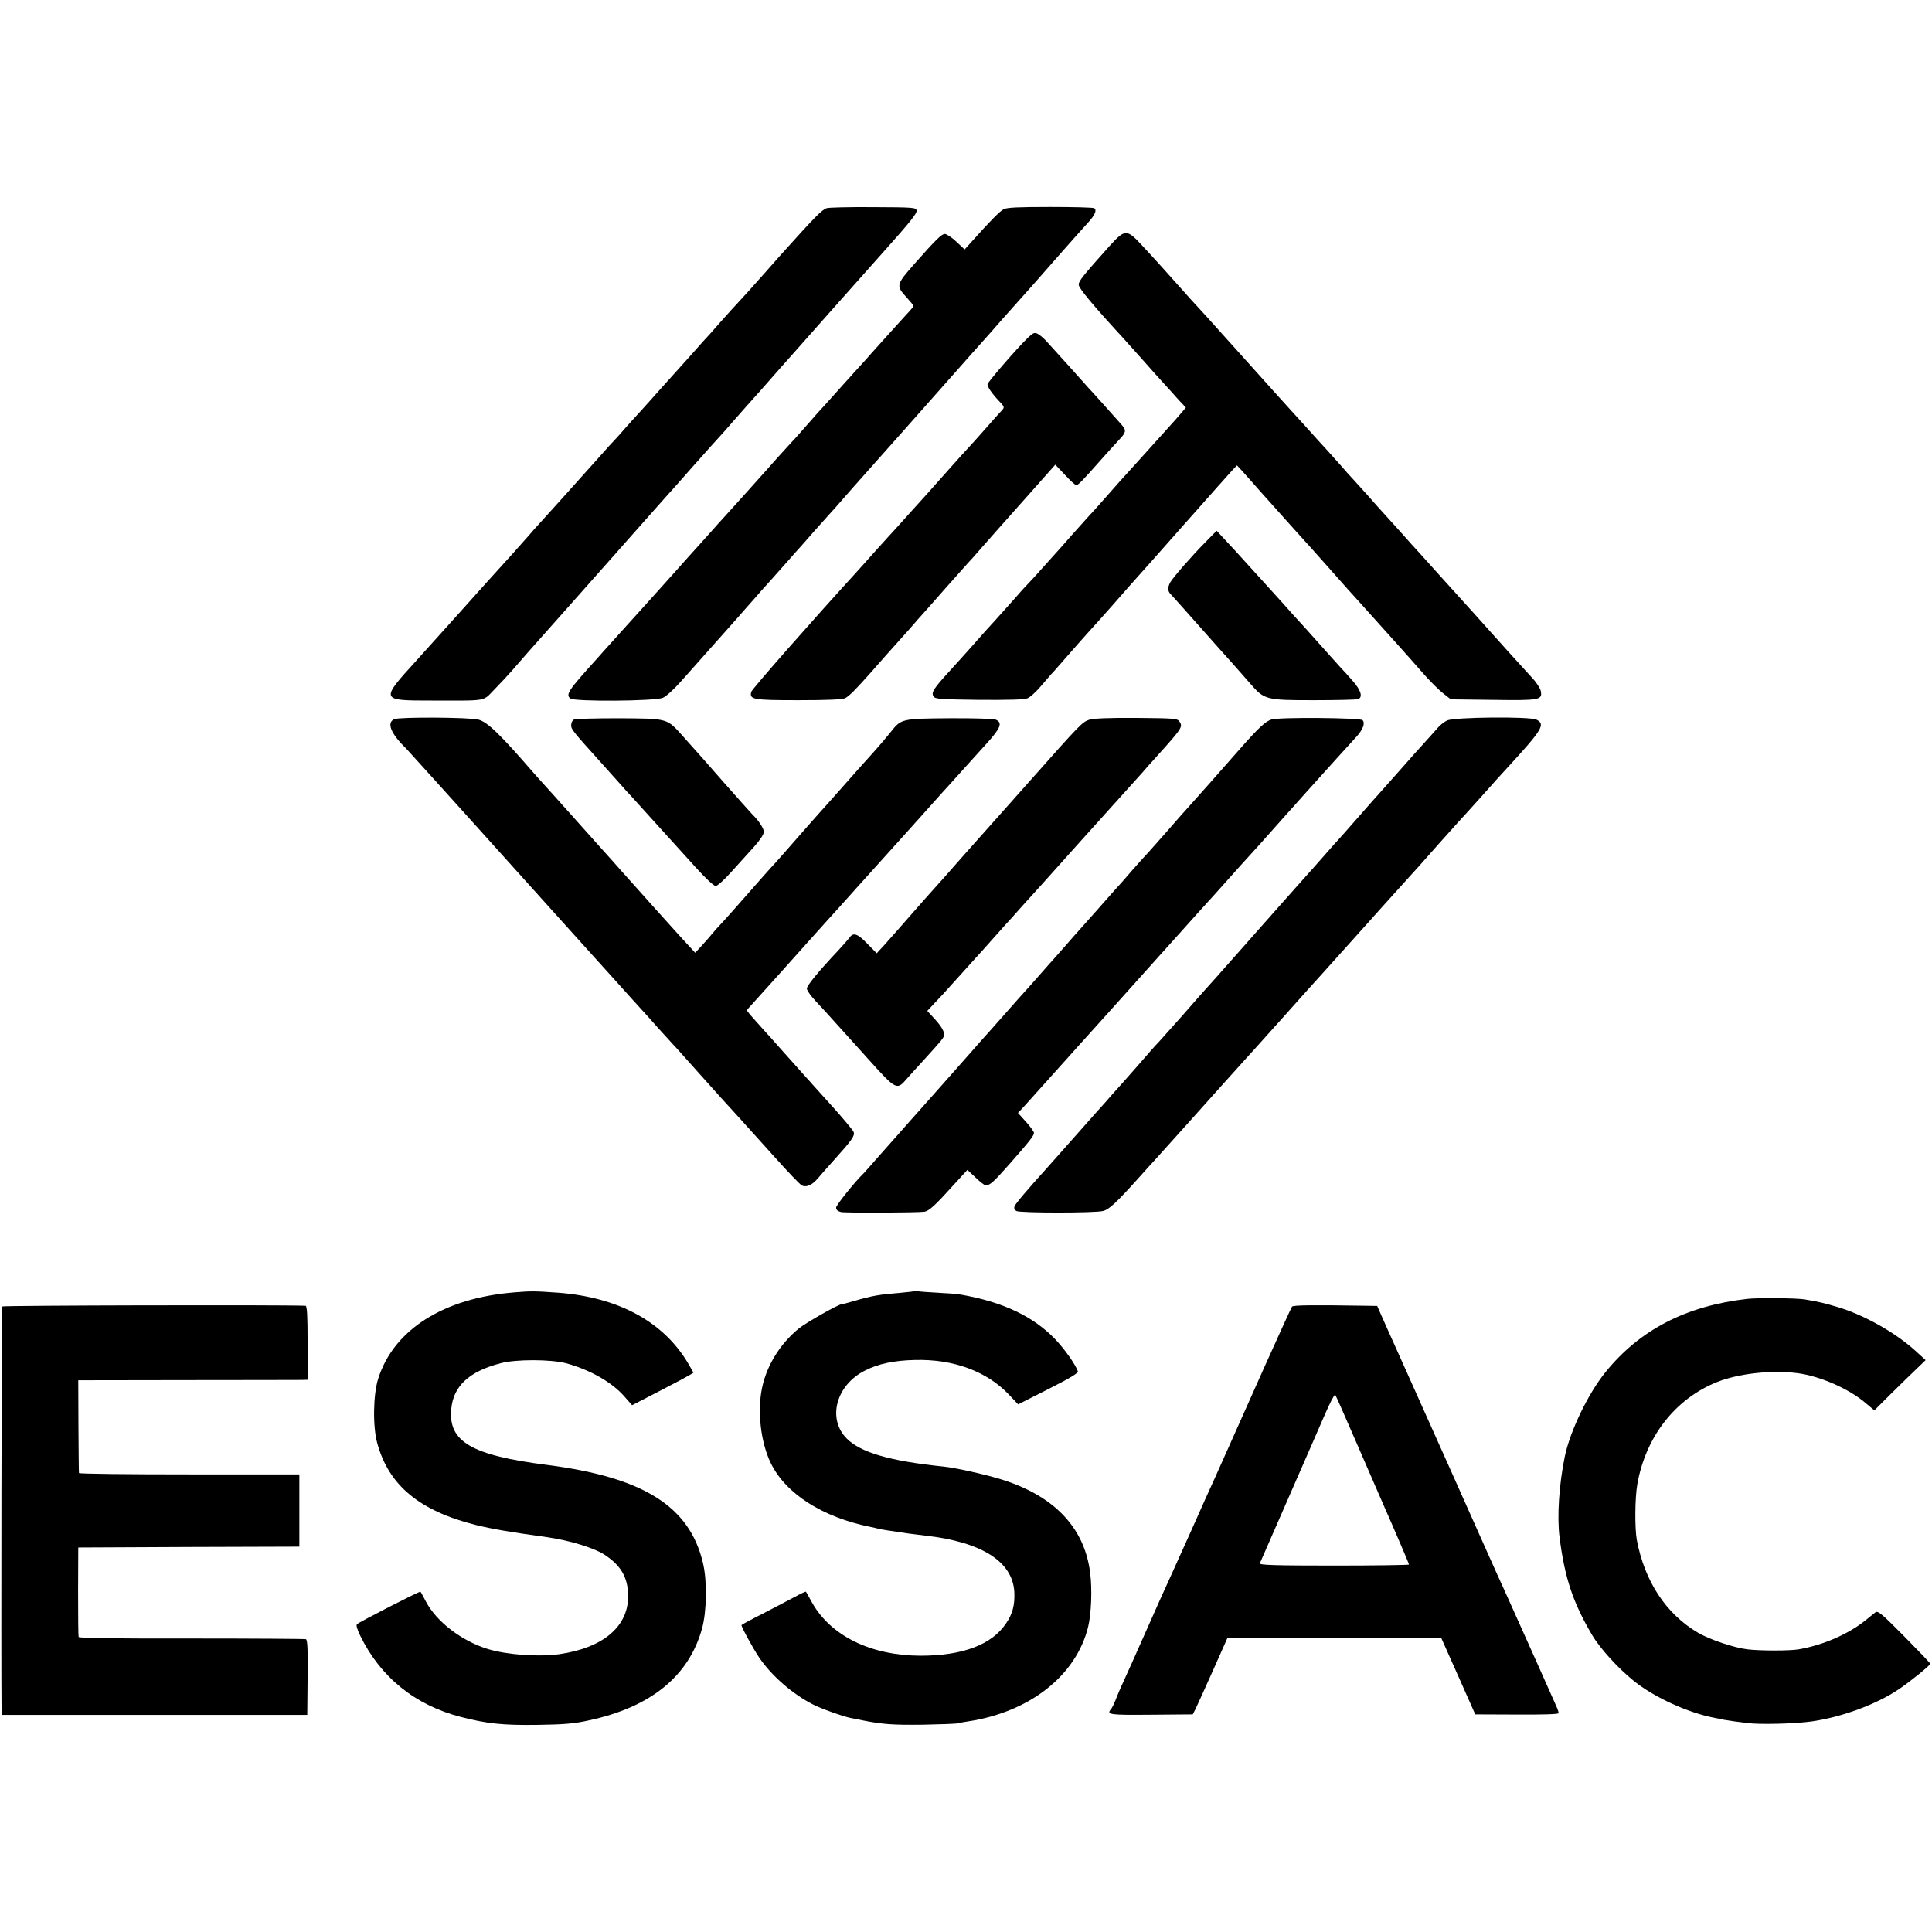 <?xml version="1.0" standalone="no"?>
<!DOCTYPE svg PUBLIC "-//W3C//DTD SVG 20010904//EN"
 "http://www.w3.org/TR/2001/REC-SVG-20010904/DTD/svg10.dtd">
<svg version="1.0" xmlns="http://www.w3.org/2000/svg"
 width="1123pt" height="1123pt" viewBox="0 0 1123 1123"
 preserveAspectRatio="xMidYMid meet">
<g transform="translate(0,1123) scale(0.1,-0.1)"
fill="#000000" stroke="none">
<path d="M4805 10020 c-30 -12 -64 -46 -260 -264 -5 -6 -44 -49 -85 -96 -99
-112 -140 -157 -170 -189 -14 -14 -61 -67 -105 -116 -43 -50 -86 -97 -95 -106
-8 -9 -44 -49 -80 -90 -36 -40 -72 -80 -80 -89 -8 -9 -49 -54 -90 -100 -41
-47 -96 -107 -121 -135 -25 -27 -64 -70 -85 -94 -21 -25 -48 -54 -59 -66 -11
-11 -54 -58 -95 -105 -97 -109 -353 -393 -360 -400 -3 -3 -23 -25 -44 -50 -34
-39 -170 -191 -201 -224 -6 -6 -93 -103 -194 -216 -102 -113 -219 -243 -261
-290 -211 -232 -211 -232 88 -232 339 0 294 -8 371 70 36 37 80 84 96 103 17
20 60 69 96 110 37 41 144 162 239 269 95 107 201 227 235 265 34 39 104 117
155 175 140 158 213 240 235 264 11 13 52 58 90 102 88 99 159 178 165 184 3
3 37 41 75 85 63 72 93 105 160 180 11 13 47 53 80 91 124 140 560 632 625
704 163 182 201 230 198 247 -3 17 -22 18 -253 19 -138 1 -259 -2 -270 -6z"/>
<path d="M5834 10014 c-23 -12 -81 -71 -189 -192 l-38 -42 -48 45 c-26 25 -57
45 -67 45 -19 0 -53 -34 -177 -174 -107 -122 -108 -126 -44 -196 21 -23 39
-45 39 -49 0 -3 -19 -26 -43 -51 -47 -52 -176 -194 -204 -226 -10 -12 -54 -61
-99 -110 -44 -49 -105 -116 -134 -149 -29 -33 -56 -62 -59 -65 -3 -3 -39 -43
-80 -90 -41 -47 -79 -90 -85 -95 -6 -6 -47 -51 -91 -100 -44 -50 -84 -95 -90
-101 -5 -6 -44 -49 -85 -95 -41 -46 -96 -106 -121 -134 -25 -27 -61 -67 -80
-89 -19 -21 -47 -52 -62 -69 -29 -31 -130 -145 -164 -183 -15 -17 -142 -158
-178 -198 -19 -21 -200 -221 -230 -255 -16 -19 -35 -39 -40 -45 -162 -179
-178 -203 -150 -226 23 -19 491 -16 538 4 18 7 64 49 102 92 39 43 72 81 75
84 5 5 225 253 265 298 11 13 33 38 48 55 16 18 52 58 80 91 29 32 61 68 72
80 11 12 47 53 80 90 33 38 69 78 80 90 11 12 47 53 80 91 33 37 71 80 85 95
14 15 50 55 80 90 30 35 60 68 65 74 15 16 559 629 630 710 33 38 69 78 80 90
11 12 51 57 90 101 38 44 86 98 106 120 34 37 243 273 314 355 38 43 101 114
143 160 37 41 49 70 32 80 -6 4 -122 7 -256 7 -184 0 -251 -3 -270 -13z"/>
<path d="M6451 9802 c-158 -177 -181 -205 -181 -227 0 -19 78 -114 254 -305
22 -25 77 -86 121 -135 44 -50 98 -110 120 -134 22 -24 45 -49 50 -55 6 -7 25
-29 44 -49 l34 -36 -28 -33 c-15 -18 -46 -53 -69 -78 -22 -25 -79 -88 -126
-140 -47 -52 -102 -113 -122 -135 -20 -22 -45 -49 -55 -61 -41 -47 -149 -169
-168 -188 -11 -12 -54 -60 -95 -106 -41 -47 -79 -90 -85 -96 -5 -6 -41 -46
-80 -89 -38 -43 -81 -90 -95 -104 -14 -14 -43 -46 -64 -71 -22 -25 -76 -85
-120 -134 -45 -49 -89 -98 -99 -110 -32 -37 -87 -98 -166 -185 -96 -105 -109
-126 -95 -149 10 -15 36 -17 265 -20 172 -1 263 1 281 9 15 6 49 36 75 67 27
31 55 64 63 73 8 8 29 31 45 50 89 102 180 205 189 214 6 6 60 66 121 135 60
69 124 141 141 160 18 19 145 163 284 320 139 157 263 296 276 310 l24 25 28
-30 c15 -17 61 -68 102 -115 41 -46 80 -89 85 -95 6 -7 44 -49 85 -95 41 -46
82 -91 90 -100 8 -8 67 -74 130 -145 142 -160 121 -137 211 -236 111 -123 295
-328 337 -377 55 -63 105 -113 138 -138 l37 -29 243 -3 c273 -4 290 -1 280 51
-3 16 -27 53 -54 81 -26 28 -85 94 -132 145 -47 52 -94 105 -105 117 -11 12
-49 55 -85 95 -36 40 -70 77 -75 83 -6 6 -73 81 -150 166 -76 85 -144 160
-150 166 -5 6 -39 44 -75 84 -36 40 -78 87 -93 103 -16 17 -56 62 -90 101 -34
38 -73 81 -87 96 -14 14 -40 44 -59 66 -19 21 -57 64 -85 95 -28 30 -85 93
-126 139 -41 45 -86 95 -100 110 -38 42 -80 88 -270 300 -228 254 -241 268
-270 299 -14 14 -43 47 -65 72 -76 86 -190 212 -250 276 -85 92 -97 91 -184
-5z"/>
<path d="M5976 9268 c-61 -58 -236 -260 -236 -272 0 -16 26 -54 67 -97 32 -34
33 -36 16 -55 -10 -10 -52 -57 -93 -104 -41 -47 -84 -94 -95 -106 -22 -23 -49
-53 -170 -189 -44 -49 -84 -95 -90 -101 -5 -6 -44 -48 -85 -94 -41 -46 -82
-91 -90 -100 -8 -8 -53 -58 -100 -110 -46 -52 -101 -113 -121 -135 -255 -279
-608 -680 -612 -696 -12 -45 8 -49 274 -49 171 0 257 4 272 12 23 12 58 47
147 147 76 86 85 97 165 186 39 43 78 87 88 99 10 12 30 35 45 51 15 17 77 86
137 155 61 68 119 134 130 146 11 11 45 49 75 84 87 98 92 105 268 302 l166
187 56 -59 c30 -33 60 -60 66 -60 11 0 33 22 154 159 36 40 80 89 98 108 37
39 39 52 15 80 -42 48 -150 168 -168 188 -11 11 -38 41 -60 66 -34 38 -99 111
-212 235 -15 17 -38 36 -50 43 -20 10 -27 7 -57 -21z"/>
<path d="M7008 8080 c-84 -85 -192 -209 -207 -237 -14 -28 -14 -48 2 -65 13
-13 132 -147 257 -288 36 -40 86 -96 111 -124 25 -28 68 -77 95 -108 83 -96
91 -98 371 -98 133 0 248 3 257 6 29 11 17 52 -31 106 -25 29 -49 55 -52 58
-3 3 -42 45 -86 95 -135 151 -149 167 -165 184 -9 9 -54 59 -100 111 -47 52
-94 104 -105 116 -11 12 -56 61 -100 110 -44 49 -103 114 -132 144 l-51 55
-64 -65z"/>
<path d="M2293 7050 c-48 -19 -22 -84 67 -170 3 -3 68 -75 145 -160 77 -85
156 -173 176 -195 20 -22 186 -206 369 -410 183 -203 367 -408 409 -454 42
-46 81 -89 86 -95 93 -104 191 -212 195 -216 3 -3 41 -45 85 -95 44 -49 85
-94 91 -100 6 -5 66 -73 135 -150 68 -76 131 -146 139 -155 27 -29 175 -192
314 -347 75 -84 145 -157 156 -163 26 -14 61 1 95 42 15 18 60 69 99 112 98
109 116 135 108 156 -4 10 -56 73 -117 141 -60 67 -114 127 -120 133 -5 6 -30
34 -55 61 -25 28 -76 86 -115 129 -38 44 -94 105 -122 136 -29 32 -62 69 -73
82 l-20 26 192 213 c105 118 226 252 268 299 43 47 124 137 180 200 84 93 190
211 265 294 6 6 68 76 140 156 71 80 132 147 135 150 3 3 43 48 90 100 47 52
102 113 122 135 85 93 97 124 56 142 -13 5 -127 9 -268 8 -277 -2 -282 -3
-341 -78 -19 -24 -65 -79 -104 -122 -91 -101 -79 -88 -165 -185 -65 -74 -121
-136 -155 -174 -6 -6 -59 -67 -120 -136 -60 -69 -116 -132 -124 -141 -9 -9
-43 -47 -76 -84 -132 -151 -239 -271 -254 -286 -9 -9 -27 -29 -40 -45 -13 -16
-41 -48 -62 -71 l-38 -41 -84 91 c-78 86 -172 191 -342 381 -38 44 -75 84 -80
90 -6 6 -87 97 -180 201 -94 105 -184 206 -202 225 -17 19 -40 44 -50 56 -196
226 -270 298 -322 311 -53 14 -457 16 -488 3z"/>
<path d="M3335 7047 c-8 -4 -15 -19 -15 -32 0 -25 8 -34 180 -225 42 -47 92
-103 111 -124 19 -22 45 -51 59 -65 14 -15 61 -67 105 -116 44 -49 101 -112
126 -139 25 -28 90 -99 143 -158 55 -61 105 -108 116 -108 10 0 51 37 91 82
41 45 100 111 132 146 35 39 57 73 57 87 0 20 -32 68 -66 100 -6 6 -80 89
-165 185 -84 96 -158 180 -164 186 -5 6 -39 43 -74 83 -96 107 -84 104 -374
106 -136 0 -254 -3 -262 -8z"/>
<path d="M6330 7046 c-40 -14 -50 -24 -340 -351 -207 -233 -334 -376 -355
-399 -5 -6 -44 -49 -85 -96 -41 -47 -79 -90 -85 -96 -30 -33 -143 -160 -158
-178 -67 -77 -138 -157 -171 -194 l-40 -43 -54 55 c-58 60 -82 68 -105 35 -8
-11 -37 -43 -63 -72 -118 -125 -184 -206 -184 -223 0 -11 24 -44 53 -75 29
-30 86 -93 127 -139 41 -46 80 -88 85 -94 6 -6 50 -56 100 -111 150 -167 159
-172 211 -111 16 18 67 75 114 126 47 51 91 101 98 112 20 27 8 56 -43 113
l-45 49 42 45 c24 25 45 48 48 51 4 4 136 150 195 216 6 6 42 46 80 89 39 44
79 89 91 102 12 12 52 57 90 100 38 42 90 100 115 127 25 28 131 146 234 261
104 116 222 247 263 292 41 46 82 91 91 101 9 11 48 55 87 98 146 162 151 170
129 201 -12 17 -33 18 -252 20 -164 1 -249 -3 -273 -11z"/>
<path d="M7392 7048 c-35 -9 -78 -50 -182 -168 -80 -92 -303 -343 -310 -350
-3 -3 -57 -63 -119 -135 -63 -71 -119 -135 -125 -140 -6 -6 -40 -44 -76 -85
-35 -41 -67 -77 -70 -80 -3 -3 -57 -63 -120 -135 -63 -71 -117 -132 -120 -135
-3 -3 -37 -41 -75 -85 -39 -44 -72 -82 -75 -85 -3 -3 -39 -43 -80 -90 -41 -47
-77 -87 -80 -90 -3 -3 -57 -63 -120 -135 -63 -71 -121 -137 -130 -146 -8 -9
-28 -31 -44 -50 -34 -39 -326 -369 -341 -385 -5 -6 -37 -41 -70 -79 -33 -37
-64 -73 -70 -79 -5 -6 -44 -49 -85 -96 -41 -47 -77 -87 -80 -90 -50 -48 -160
-185 -160 -199 0 -13 9 -21 28 -26 30 -6 451 -4 487 2 27 6 61 37 164 151 l84
92 48 -45 c26 -25 52 -45 58 -45 25 0 46 19 138 123 118 134 143 166 143 182
0 7 -21 36 -46 64 l-47 52 29 31 c16 18 34 37 39 43 23 26 161 180 175 195 8
9 51 56 95 106 44 49 98 109 121 134 23 25 105 117 184 205 79 88 161 180 184
205 23 25 79 88 126 140 47 52 90 100 95 106 30 32 162 179 175 194 12 14 127
142 175 194 6 6 46 52 90 101 44 50 85 95 90 101 6 6 44 49 85 95 151 168 266
295 302 334 40 43 55 82 38 99 -14 14 -480 18 -528 4z"/>
<path d="M8411 7042 c-17 -8 -43 -29 -57 -46 -15 -17 -45 -51 -68 -76 -23 -25
-93 -103 -156 -175 -63 -71 -117 -132 -120 -135 -3 -3 -55 -61 -115 -130 -60
-69 -112 -127 -115 -130 -3 -3 -39 -43 -80 -90 -41 -47 -91 -103 -111 -125
-20 -22 -78 -87 -129 -145 -51 -58 -107 -121 -124 -140 -17 -19 -83 -94 -146
-165 -98 -111 -140 -158 -195 -219 -6 -6 -61 -69 -124 -141 -63 -71 -124 -139
-135 -151 -12 -12 -34 -36 -50 -55 -40 -46 -160 -183 -166 -189 -3 -3 -23 -25
-45 -50 -22 -26 -72 -82 -111 -125 -39 -44 -109 -123 -155 -175 -46 -52 -100
-113 -119 -134 -124 -137 -187 -212 -193 -228 -4 -11 0 -21 11 -27 22 -12 456
-12 503 0 36 9 76 46 209 194 35 39 77 86 95 105 17 19 78 87 135 150 56 63
119 133 139 155 20 22 74 83 121 135 47 52 103 115 126 140 23 25 124 137 225
250 101 113 199 223 219 244 19 21 40 44 45 50 94 105 181 202 185 206 3 3 61
68 130 145 69 77 144 160 167 185 23 25 51 56 62 69 37 42 155 175 206 231 67
73 61 67 135 149 83 93 103 116 154 171 203 221 220 250 167 277 -39 19 -479
15 -520 -5z"/>
<path d="M2990 3718 c-412 -33 -702 -217 -792 -503 -29 -92 -32 -277 -5 -374
67 -246 247 -394 576 -476 96 -23 193 -40 411 -70 126 -18 267 -60 329 -99 98
-62 140 -132 142 -238 4 -180 -143 -306 -399 -343 -121 -17 -305 -4 -417 30
-152 47 -297 158 -359 275 -16 30 -30 57 -32 58 -3 5 -356 -176 -369 -189 -6
-6 1 -30 19 -67 118 -241 319 -404 585 -472 150 -39 245 -49 446 -46 149 2
212 7 293 25 364 77 586 257 663 536 27 100 30 275 5 380 -78 330 -346 498
-906 570 -440 56 -575 135 -557 325 12 133 103 218 287 266 89 24 291 23 380
0 140 -38 268 -111 340 -194 l44 -50 155 80 c86 44 166 87 179 95 l23 14 -27
47 c-142 246 -405 391 -759 418 -139 10 -158 10 -255 2z"/>
<path d="M5318 3725 c-1 -1 -37 -5 -78 -9 -126 -10 -169 -17 -275 -48 -38 -11
-71 -20 -72 -19 -12 4 -210 -108 -251 -142 -108 -89 -184 -212 -212 -342 -29
-136 -9 -317 50 -439 87 -179 302 -316 583 -372 10 -2 26 -5 35 -8 9 -3 35 -8
57 -11 23 -3 50 -7 60 -9 22 -4 95 -14 165 -22 328 -37 507 -152 516 -329 3
-75 -10 -125 -48 -181 -83 -124 -252 -188 -498 -188 -288 1 -521 115 -630 309
-18 33 -34 62 -36 63 -1 2 -31 -12 -66 -31 -35 -19 -118 -62 -185 -97 -68 -34
-123 -64 -123 -66 0 -13 68 -137 103 -189 72 -106 195 -213 314 -273 41 -22
179 -71 218 -78 11 -2 43 -8 70 -14 117 -23 177 -27 349 -25 99 2 191 5 202 8
12 3 39 8 60 11 359 54 629 266 699 550 18 75 24 216 12 311 -32 267 -212 454
-527 549 -94 28 -255 64 -322 71 -314 32 -485 82 -566 163 -115 115 -62 311
105 395 78 40 168 59 290 62 225 6 420 -66 549 -203 l52 -55 176 89 c132 67
175 93 171 104 -16 42 -76 127 -130 184 -128 134 -304 218 -550 261 -16 3 -77
8 -135 11 -58 3 -110 7 -117 9 -6 2 -13 2 -15 0z"/>
<path d="M10155 3680 c-356 -41 -624 -180 -823 -426 -102 -126 -207 -345 -237
-493 -33 -161 -45 -347 -30 -466 30 -236 77 -377 187 -565 46 -79 151 -195
244 -270 120 -97 321 -188 474 -216 14 -2 36 -7 48 -10 13 -2 43 -7 65 -10 23
-3 56 -7 72 -9 66 -10 276 -5 376 9 175 25 376 99 506 187 63 42 183 139 183
148 0 4 -68 75 -151 159 -132 133 -153 151 -168 140 -9 -7 -36 -29 -61 -49
-99 -79 -245 -142 -385 -166 -52 -9 -224 -9 -298 0 -77 9 -220 57 -288 97
-185 109 -310 299 -355 540 -12 69 -11 241 3 322 48 275 219 496 462 594 125
50 317 72 471 52 129 -17 297 -90 395 -174 l50 -42 36 36 c20 21 87 86 149
147 l113 109 -59 54 c-118 107 -301 210 -454 255 -77 23 -107 30 -190 44 -46
8 -274 10 -335 3z"/>
<path d="M13 3636 c-4 -6 -7 -2111 -4 -2335 l1 -39 888 0 888 0 2 218 c2 167
-1 219 -10 222 -7 2 -307 4 -665 4 -427 -1 -654 2 -656 9 -2 5 -3 125 -3 265
l1 255 643 3 642 2 0 210 0 210 -640 0 c-352 0 -641 3 -641 8 -1 4 -2 127 -3
273 l-1 266 640 1 c352 0 652 1 667 1 l27 1 -1 215 c0 154 -3 215 -12 215
-148 6 -1759 2 -1763 -4z"/>
<path d="M7510 3635 c-4 -5 -76 -163 -160 -350 -173 -389 -262 -586 -297 -665
-14 -30 -72 -158 -128 -285 -96 -213 -130 -289 -183 -405 -11 -25 -47 -106
-80 -180 -33 -74 -69 -155 -80 -180 -11 -25 -35 -76 -52 -115 -18 -38 -39 -88
-47 -110 -9 -22 -20 -44 -25 -49 -28 -33 -10 -35 233 -33 l242 2 16 31 c9 18
54 118 101 223 l85 191 621 0 621 0 99 -222 99 -223 243 -1 c150 -1 242 2 242
8 0 6 -6 24 -14 41 -8 18 -35 79 -61 137 -26 58 -93 209 -150 335 -57 127
-116 259 -133 295 -16 36 -54 121 -85 190 -44 99 -284 637 -474 1060 -16 36
-54 120 -84 187 l-54 122 -60 1 c-310 5 -428 4 -435 -5z m385 -815 c70 -162
138 -317 150 -345 56 -126 145 -334 145 -339 0 -3 -196 -6 -436 -6 -345 0
-435 3 -431 13 7 17 285 652 307 702 10 22 41 95 71 163 29 67 56 119 60 115
4 -5 64 -141 134 -303z"/>
</g>
</svg>
